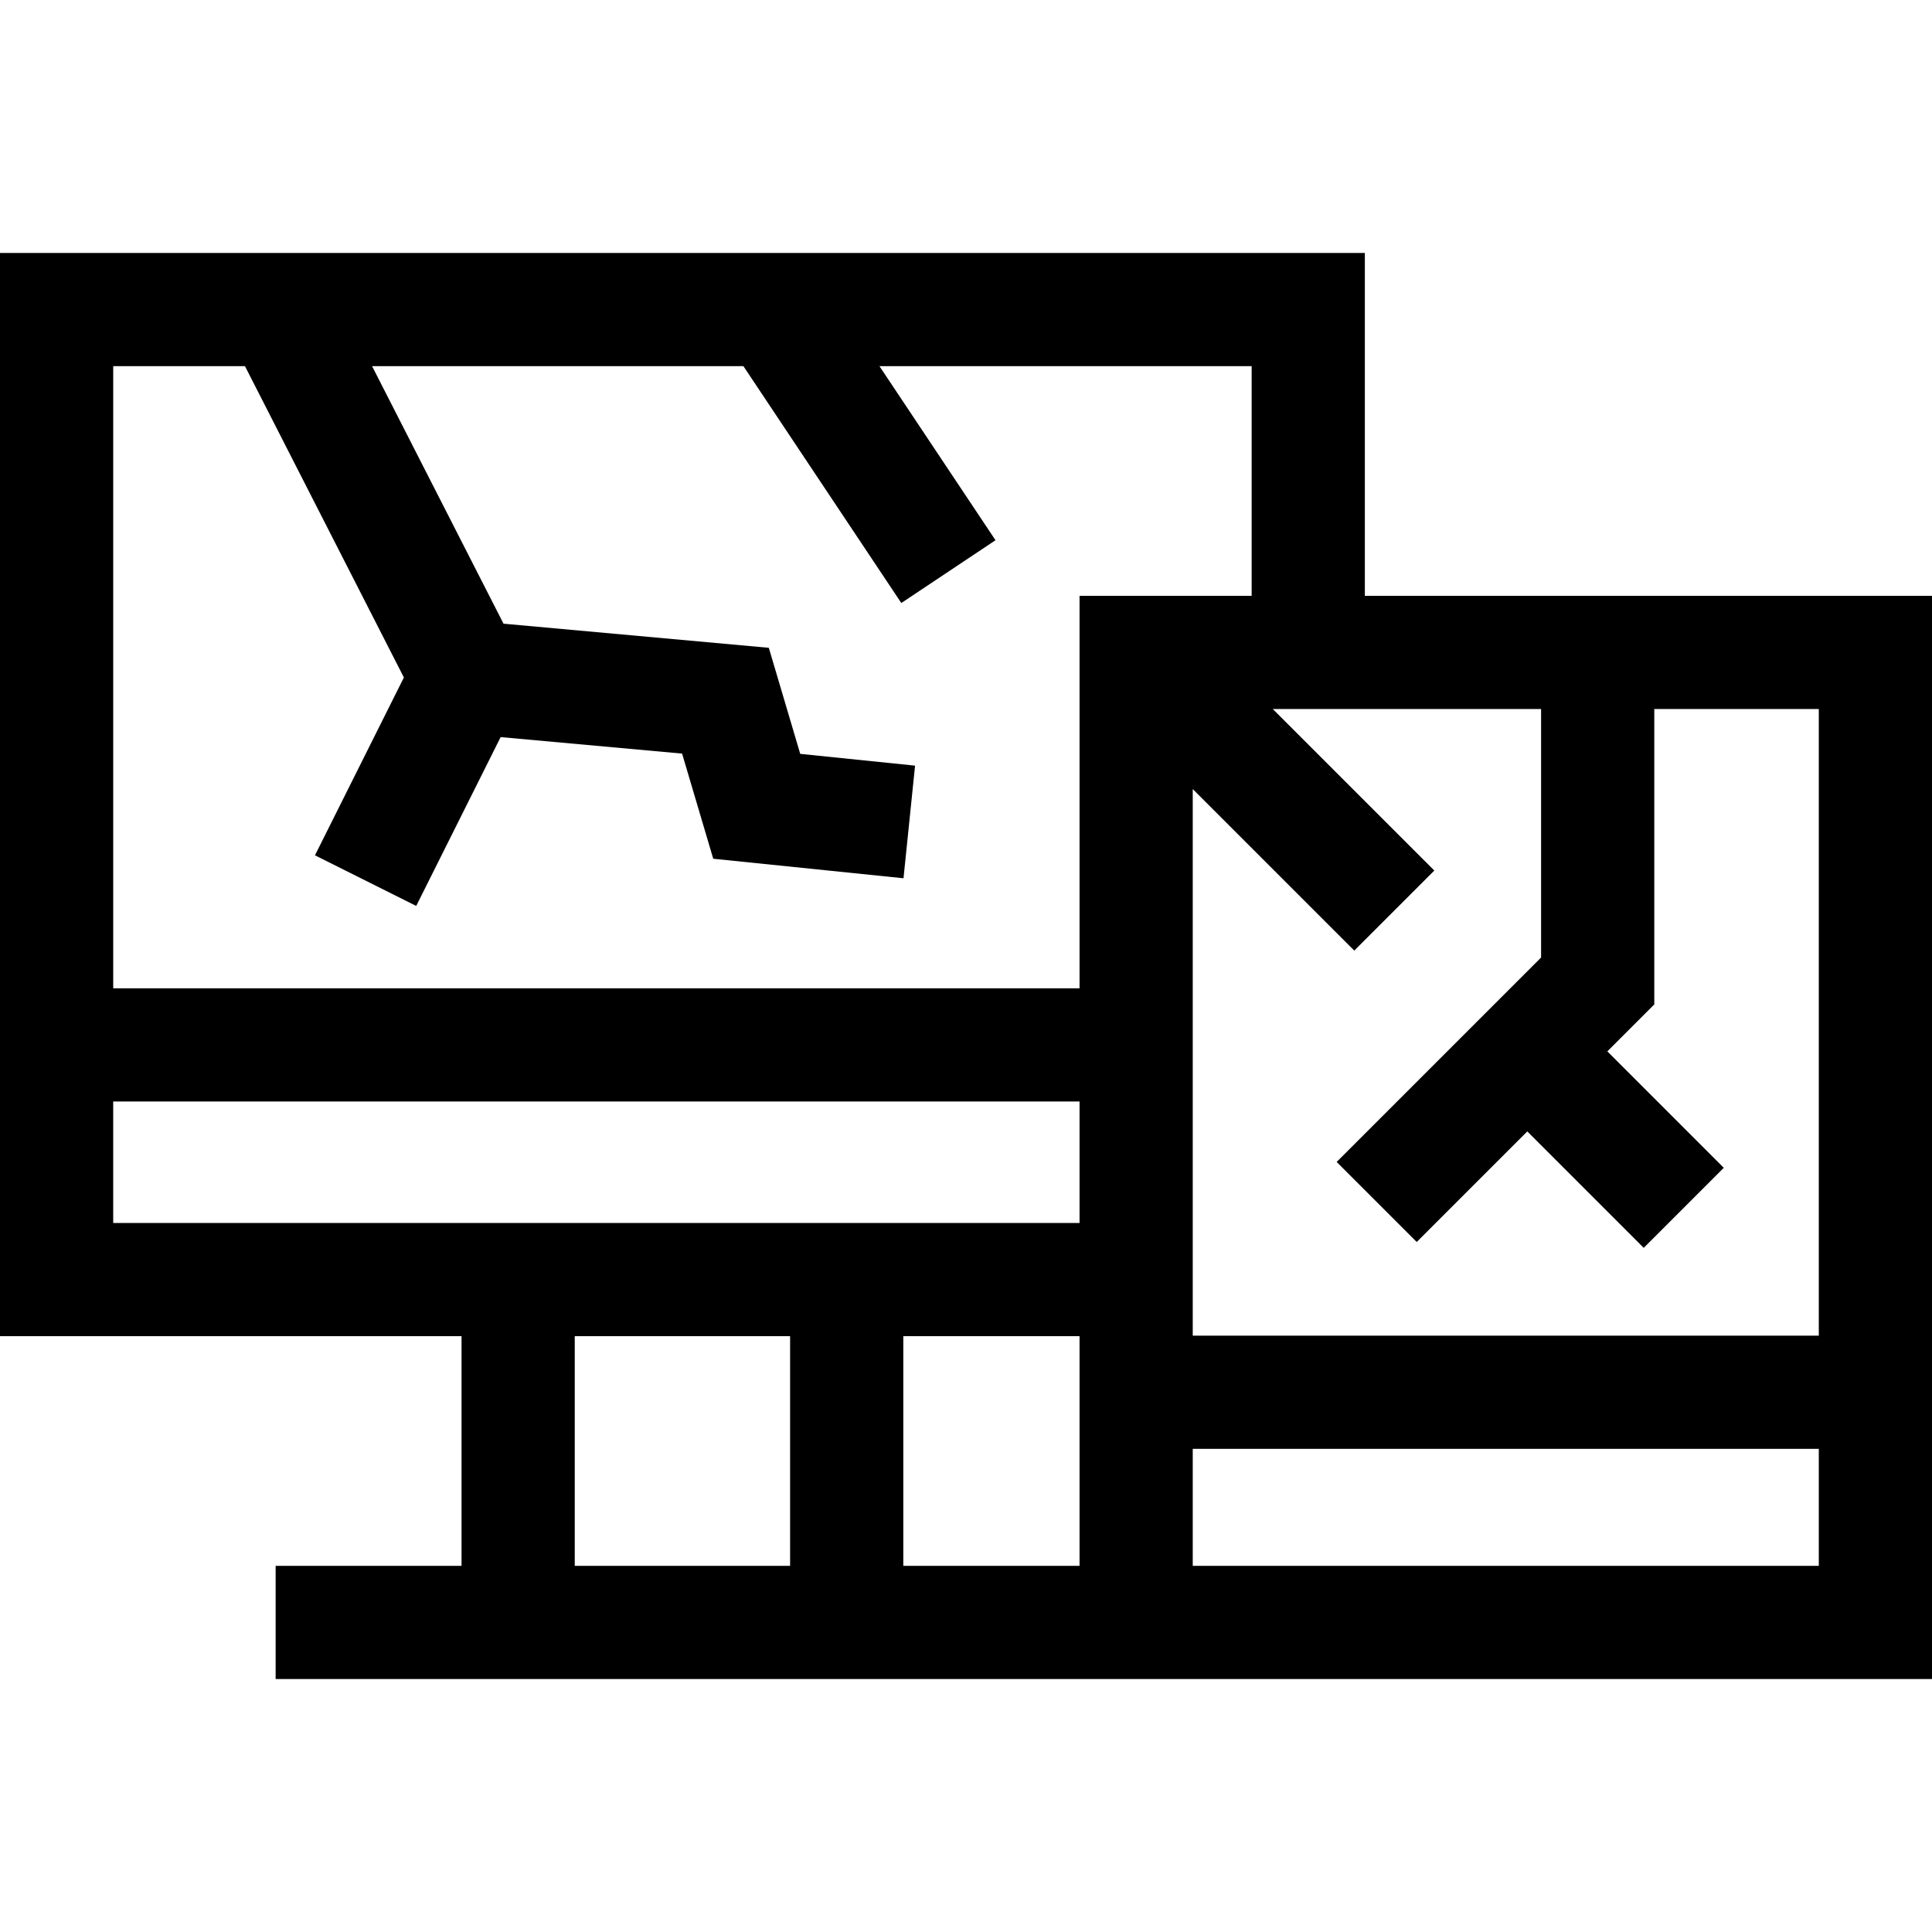 <svg id="Capa_1" enable-background="new 0 0 512 512" height="512" viewBox="0 0 512 512" width="512" xmlns="http://www.w3.org/2000/svg"><path d="m361.699 157.897v-90.86h-361.699v287.066h122.314v60.86h-49.267v30h438.953v-287.066zm120.301 196.066h-165.91v-144.853l42.807 42.807 21.213-21.213-42.807-42.807h71.102v65.857l-54.172 54.173 21.213 21.213 29.301-29.302 30.856 30.856 21.213-21.213-30.856-30.856 12.445-12.445v-78.283h43.595zm-417.08-256.926 42.113 82.507-23.562 47.123 26.832 13.416 22.372-44.744 48.085 4.372 8.256 27.865 50.423 5.172 3.061-29.844-30.429-3.121-8.328-28.107-70.306-6.392-34.834-68.247h98.406l41.847 62.77 24.961-16.641-30.753-46.129h98.636v60.86h-45.61v104.013h-256.09v-164.873zm-34.92 194.873h256.09v32.193h-256.09zm122.314 123.053v-60.86h57.07v60.86zm87.071 0v-60.86h46.705v60.86zm76.705 0v-31h165.91v31z"/></svg>